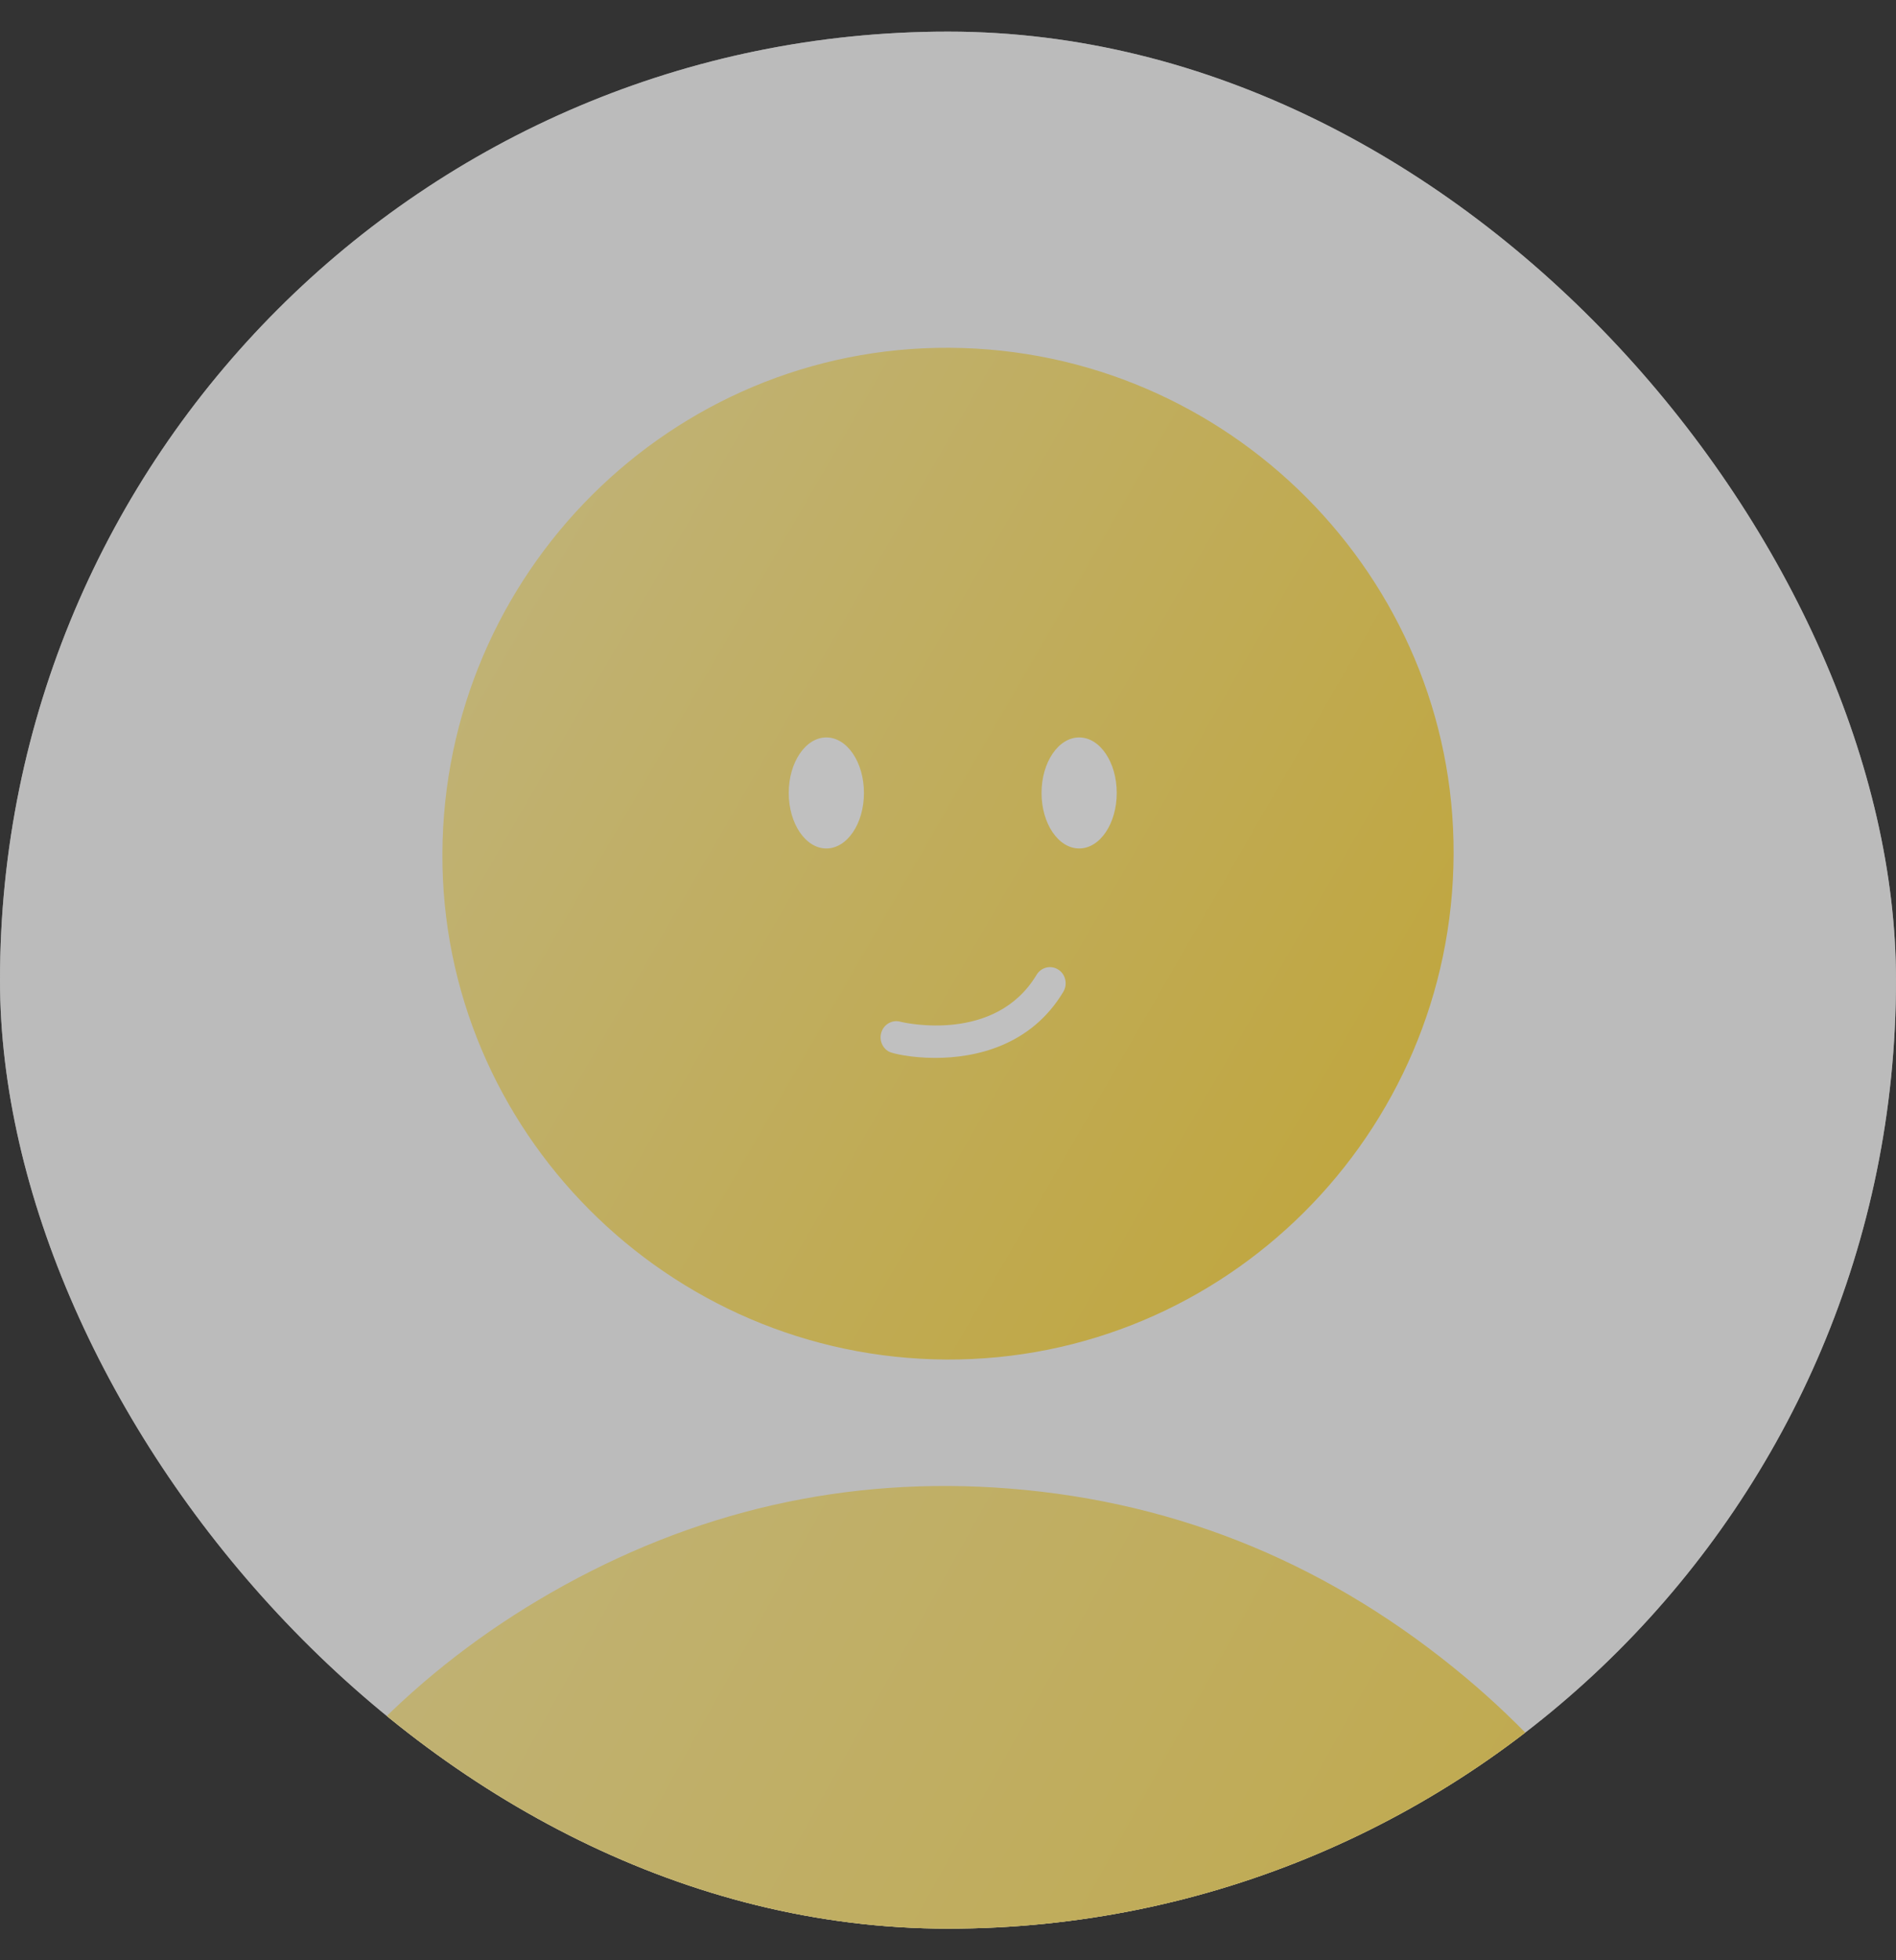 <svg width="30" height="31" viewBox="0 0 30 31" fill="none" xmlns="http://www.w3.org/2000/svg">
<rect x="0" y="0" width="30" height="31" fill="#333333" stroke="none"/>
<g clip-path="url(#clip0_1848_17792)">
<rect y="0.5" width="30" height="30" rx="15" fill="#F5F5F5"/>
<path d="M4.944 39.443C3.41 39.282 2.044 37.754 2.004 36.108C1.943 33.623 2.546 32.431 3.734 30.279C4.938 28.101 6.603 26.4 8.712 25.191C10.971 23.895 13.396 23.336 15.978 23.541C18.687 23.757 21.094 24.771 23.198 26.535C24.948 28.003 26.238 29.842 27.077 32.015C27.719 33.678 28.039 34.282 27.996 36.075C27.956 37.738 26.598 39.282 25.053 39.445C24.948 39.504 24.82 39.422 24.719 39.5H5.28C5.177 39.421 5.051 39.502 4.946 39.445L4.944 39.443Z" fill="url(#paint0_linear_1848_17792)"/>
<path d="M23 13.508C22.982 17.936 19.381 21.52 14.975 21.5C10.567 21.478 6.978 17.875 7 13.493C7.022 9.063 10.624 5.475 15.025 5.5C19.433 5.525 23.018 9.123 23 13.508Z" fill="url(#paint1_linear_1848_17792)"/>
<path d="M13.075 13.418C13.404 13.418 13.67 13.025 13.67 12.54C13.67 12.055 13.404 11.662 13.075 11.662C12.747 11.662 12.48 12.055 12.48 12.54C12.48 13.025 12.747 13.418 13.075 13.418Z" fill="white"/>
<path d="M17.076 13.418C17.404 13.418 17.67 13.025 17.67 12.54C17.67 12.055 17.404 11.662 17.076 11.662C16.747 11.662 16.48 12.055 16.48 12.54C16.48 13.025 16.747 13.418 17.076 13.418Z" fill="white"/>
<path d="M14.799 16.73C14.413 16.73 14.124 16.66 14.069 16.633C13.946 16.568 13.898 16.414 13.961 16.288C14.016 16.177 14.143 16.124 14.254 16.16C14.327 16.177 15.751 16.498 16.401 15.417C16.473 15.296 16.627 15.258 16.744 15.333C16.861 15.406 16.896 15.565 16.825 15.684C16.31 16.544 15.427 16.73 14.797 16.73H14.799Z" fill="white"/>
<rect y="0.5" width="30" height="30" rx="15" fill="#828282" fill-opacity="0.5"/>
</g>
<defs>
<linearGradient id="paint0_linear_1848_17792" x1="5.167" y1="27.697" x2="26.503" y2="39.551" gradientUnits="userSpaceOnUse">
<stop stop-color="#FFE266"/>
<stop offset="1" stop-color="#FFCC00"/>
</linearGradient>
<linearGradient id="paint1_linear_1848_17792" x1="8.078" y1="9.505" x2="21.922" y2="17.499" gradientUnits="userSpaceOnUse">
<stop stop-color="#FFE266"/>
<stop offset="1" stop-color="#FFCC00"/>
</linearGradient>
<clipPath id="clip0_1848_17792">
<rect y="0.5" width="30" height="30" rx="15" fill="white"/>
</clipPath>
</defs>
</svg>
